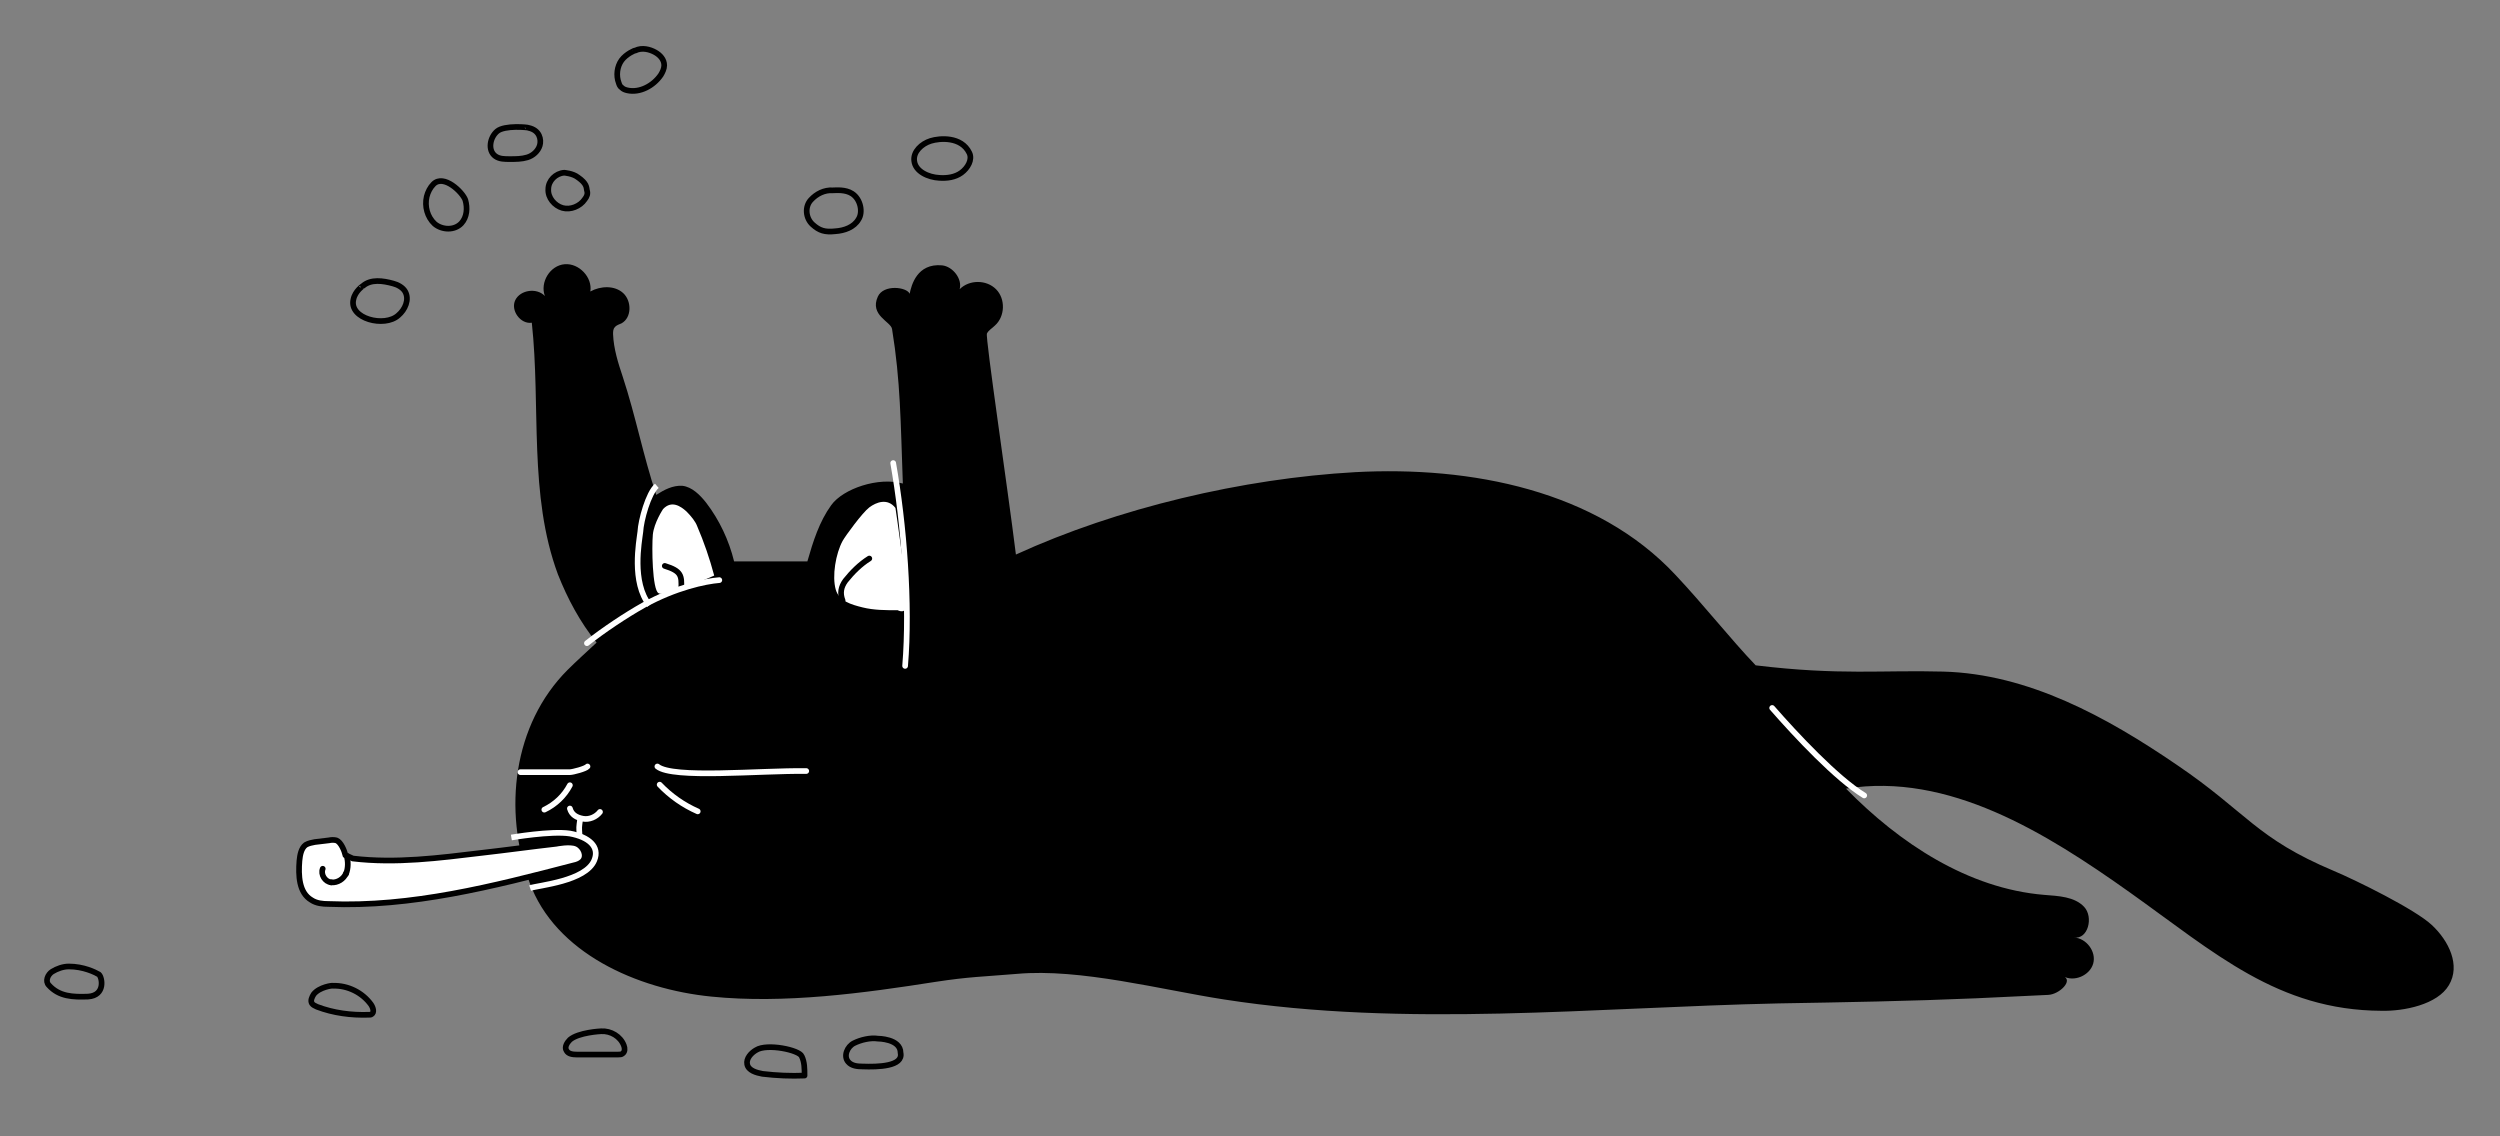 <?xml version="1.0" encoding="utf-8"?>
<!-- Generator: Adobe Illustrator 22.0.1, SVG Export Plug-In . SVG Version: 6.00 Build 0)  -->
<svg version="1.1" id="Layer_1" xmlns="http://www.w3.org/2000/svg" xmlns:xlink="http://www.w3.org/1999/xlink" x="0px" y="0px"
	 viewBox="0 0 440 200" style="enable-background:new 0 0 440 200;" xml:space="preserve">
<rect x="0" y="0" width="440" height="200" fill="#808080" stroke="none"/>
<style type="text/css">
	.st0{fill:none;stroke:#FFFFFF;stroke-linecap:round;stroke-linejoin:round;stroke-miterlimit:10;}
	.st1{fill:none;stroke:#000000;stroke-linecap:round;stroke-linejoin:round;stroke-miterlimit:10;}
	.st2{fill:#FFFFFF;}
	.st3{fill:none;stroke:#FFFFFF;stroke-miterlimit:10;}
	.st4{fill:#FFFFFF;stroke:#000000;stroke-miterlimit:10;}
</style>
<g>
	<path d="M115.5,87.1c1.4-0.9,2.9-1.7,4.6-1.6c1.7,0.2,3.1,1.6,4.2,3c2.3,3,4,6.6,4.9,10.3c4.3,0,8.6,0,12.9,0c1-3.5,2.1-7,4.2-9.9
		c2.1-2.9,8.3-5,12.6-3.8c-0.4-10.9-0.4-18-1.9-27.2c-0.2-1.3-4-2.4-2.5-5.7c1-2.2,5.1-1.7,5.6-0.5c0.3-1.5,1.3-5.4,5.7-5
		c1.9,0.2,3.6,2.4,3.1,4.2c1.7-1.7,4.7-1.7,6.4,0c1.7,1.7,1.6,4.8-0.2,6.4c-0.5,0.5-1.1,0.8-1.4,1.4c-0.3,0.7,3.6,26.8,5.1,38.9
		c17.9-8.2,40-13.4,59.7-14.5c20.4-1.1,42.5,3.2,56.4,18.1c4.9,5.2,9.7,11.3,14.1,15.9c14.9,1.8,22.2,0.8,33,1.1
		c15,0.4,28.8,8,41.1,16.4c12.4,8.4,13.9,12.9,27.7,18.7c3.8,1.6,14.2,6.7,17.2,9.5s5.1,7.1,3,10.6c-2,3.4-7.9,4.6-11.9,4.5
		c-18.2-0.1-29.3-10.2-44.2-20.8s-32-21.2-50-18.3c9.4,9.6,21.5,17.6,34.9,18.7c2.5,0.2,5.3,0.3,7,2.1s0.7,5.8-1.8,5.4
		c2.2,0.1,4,2.5,3.4,4.6c-0.6,2.1-3.4,3.3-5.3,2.2c1.9,0.7-0.6,3.2-2.6,3.3c-4.2,0.2-8.5,0.4-12.7,0.6c-11.6,0.5-23.2,0.7-34.8,0.9
		c-32.4,0.7-65.5,4.3-97.6-0.7c-11-1.7-25.3-5.5-36.4-4.5c-6,0.5-8.4,0.5-14.3,1.4c-12.7,2-26.7,3.9-39.5,2.6
		c-13.1-1.3-27.5-7.7-32-20.1c-4.7-12.7-2.9-27.8,6.7-37.4c1.6-1.6,3.5-3.3,5.1-4.8c-2.9-3.6-5.1-7.7-6.8-12
		c-5.2-14-3-29.5-4.6-44.3c-2,0.3-3.8-2.2-2.9-4s3.8-2.2,5.2-0.7c-0.9-2.4,0.9-5.4,3.5-5.6c2.5-0.2,4.9,2.3,4.5,4.8
		c1.8-1,4.3-1.1,5.8,0.3s1.5,4.3-0.3,5.3c-0.4,0.2-0.9,0.3-1.2,0.7c-0.3,0.3-0.3,0.8-0.3,1.2c0.1,2.6,0.9,5.1,1.7,7.5
		C111.9,73.3,113.2,80.2,115.5,87.1z"/>
	<path class="st0" d="M157.2,81.5c1.9,10.8,3,24.8,2.1,35.7"/>
	<path class="st1" d="M179,98.5c-0.3,2.9,0.4,5.9,0.9,8.8c0.9,4.7,1.5,9.4,1.8,14.1"/>
	<path class="st2" d="M158,107.4c-2.1,0-4.2,0-6.2-0.5s-4.1-1.1-4.7-3.1c-0.7-2.4,0-6.4,1.2-8.6c0.5-0.9,3.5-5,4.7-5.9
		c1.2-0.9,3.2-1.7,4.6,0.1c0,0,2.3,15.4,2,17.1C159.4,108.2,158,107.4,158,107.4z"/>
	<path class="st3" d="M115.6,85.5c-1.5,1.3-2.8,6.1-2.9,8.1c-0.2,1.7-1.6,8.9,1.6,12.9"/>
	<path class="st2" d="M125.7,101.3c-0.8-3-1.8-5.9-3-8.7c-0.3-0.8-1-1.7-1.9-2.6c-1-0.9-2.6-2-4.1-0.4c0,0-1.6,2.4-1.8,4.5
		c-0.2,2.2-0.1,9.7,1,10.3C117,105.2,125.7,101.3,125.7,101.3z"/>
	<path class="st1" d="M56.6,152.3"/>
	<path class="st1" d="M58.1,154.6"/>
	<path class="st1" d="M60.7,153"/>
	<path class="st4" d="M62.1,151.1c7.6,0.9,15.2-0.1,22.7-1c4.4-0.5,8.7-1.1,13.1-1.6c0,0,2.4-0.5,3.6,0c1.2,0.5,1.9,2.2,1,3.1
		c-0.4,0.4-1,0.6-1.5,0.7c-14.2,3.7-28.6,7.4-43.2,6.8c-1,0-2.1-0.1-3-0.7c-2.2-1.3-2.3-4.3-2.1-6.9c0.1-1,0.3-2.2,1.1-2.8
		c0.5-0.3,1.1-0.4,1.6-0.5c0.8-0.1,1.7-0.2,2.5-0.3c0.4-0.1,0.9-0.1,1.3,0c0.8,0.3,1.4,1.8,1.6,2.6L62.1,151.1z"/>
	<path class="st0" d="M100.3,142.3c0.3,1.1,1.2,1.6,2.3,1.8c1.1,0.2,2.3-0.3,3-1.2"/>
	<path class="st0" d="M102.1,144.2c-0.2,1.5-0.2,1.3-0.1,2.8"/>
	<path class="st0" d="M115.7,134.9c2.7,2.2,17.9,0.7,26.2,0.8"/>
	<path class="st0" d="M103.4,134.9c-0.3,0.4-2.6,1-3.1,1c-3.3,0-5.4,0-8.7,0"/>
	<path class="st0" d="M116.1,138.1c1.9,2,4.2,3.6,6.7,4.7"/>
	<path class="st0" d="M100.3,138.2c-1,1.9-2.6,3.4-4.5,4.3"/>
	<path class="st0" d="M311.9,124.6c4.2,4.8,11.3,12.4,16.2,15.4"/>
	<path class="st1" d="M133.1,184.8c-0.9,0.5-1.8,1.5-1.6,2.5c0.2,1.1,1.6,1.5,2.7,1.7c2.5,0.3,5,0.4,7.4,0.3c0-1.2,0-2.4-0.5-3.4
		C140.7,184.8,135,183.6,133.1,184.8z"/>
	<path class="st1" d="M154.5,182.8c-1.3-0.2-3,0.2-4.2,0.8c-1.2,0.6-1.9,2.3-1,3.3c0.6,0.7,1.6,0.8,2.5,0.8c2.7,0.1,7.2,0,6.7-2.4
		C158.5,182.8,154.5,182.8,154.5,182.8z"/>
	<path class="st1" d="M100.3,183c-0.5,0.5-1,1.3-0.6,1.9c0.3,0.6,1.1,0.7,1.8,0.7c2.4,0,4.8,0,7.3,0c0.3,0,0.6,0,0.8-0.2
		c0.4-0.3,0.4-0.9,0.2-1.4c-0.6-1.6-2.3-2.6-4-2.5C105.7,181.5,101.8,181.7,100.3,183z"/>
	<path class="st1" d="M55.2,175c-0.3,0.5-0.6,1.1-0.3,1.6c0.2,0.3,0.5,0.4,0.9,0.6c2.9,1.1,6,1.5,9.1,1.4c0.2,0,0.4,0,0.5-0.1
		c0.5-0.3,0.3-1.1-0.1-1.7c-1.5-2.1-4.1-3.4-6.7-3.3C58.6,173.4,56.2,173.7,55.2,175z"/>
	<path class="st1" d="M12.1,170.1c-1,0-2.1,0.4-2.9,0.9c-0.8,0.5-1.3,1.7-0.6,2.4c1.8,2,4.2,2.1,6.9,2c3.1-0.2,2.5-3.4,1.9-3.9
		C16.7,171.1,14.7,170.1,12.1,170.1z"/>
	<path class="st1" d="M62.2,52.7c-0.8,3.4,5.5,5,7.9,2.8c1.2-1,2-2.8,1.2-4.2c-0.4-0.7-1.3-1.2-2.1-1.4c-1.8-0.5-3.9-0.8-5.3,0.4
		C63.9,50.3,62.5,51.2,62.2,52.7z"/>
	<path class="st1" d="M76.3,32.4c-0.6,0.6-1,1.4-1.2,2.2c-0.4,1.7,0.1,3.6,1.4,4.8c1.3,1.1,3.5,1.2,4.7-0.1c1-1.1,1.1-2.7,0.7-4.1
		C81.4,33.8,78.1,30.6,76.3,32.4z"/>
	<path class="st1" d="M87.5,23.1c-1.3,1.1-1.7,3.4-0.3,4.4c0.7,0.5,1.6,0.5,2.5,0.5c1.1,0,2.1,0,3.1-0.3c1-0.3,1.9-1.1,2.2-2.1
		c0.3-1,0-2.7-2-3.1C93,22.4,88.8,22,87.5,23.1z"/>
	<path class="st1" d="M99.3,30.4c-1.5,0.1-2.8,1.4-2.8,2.9c-0.1,1.5,1.1,2.9,2.5,3.3s3.1-0.3,3.9-1.5c0.4-0.5,0.6-1,0.4-1.6
		c-0.1-0.5,0-1.2-1.6-2.3C100.8,30.5,99.3,30.4,99.3,30.4z"/>
	<path class="st1" d="M109.4,10.6c-0.8,1.1-1,2.7-0.5,4c0.1,0.3,0.2,0.6,0.5,0.8c0.3,0.3,0.6,0.4,1,0.5c2.2,0.5,4.6-0.8,5.9-2.7
		c0.3-0.5,0.6-1.1,0.6-1.7c0-1-0.7-1.8-1.6-2.3c-0.9-0.5-2.3-0.9-3.5-0.3C111.8,8.8,110.2,9.5,109.4,10.6z"/>
	<path class="st1" d="M150,34.1c-1.2-0.8-2.9-0.6-3.4-0.6c-1.5-0.1-2.9,0.6-3.9,1.7c-1.1,1.2-0.9,3.2,0.3,4.3c1.2,1.1,2.2,1.4,4,1.2
		c1.6-0.1,3.3-0.7,4.1-2.1C151.9,37.4,151.5,35.1,150,34.1z"/>
	<path class="st1" d="M163.8,24.8c-1.6,0.5-3.1,1.9-2.9,3.5c0.2,1.9,2.5,2.9,4.4,3c1.4,0.1,2.8-0.1,3.9-0.9c1.1-0.8,2-2.3,1.4-3.5
		C169.2,24,165.4,24.3,163.8,24.8z"/>
	<g>
		<path class="st1" d="M58.3,155.3c-1.1-0.1-1.9-1.4-1.5-2.4"/>
		<path class="st1" d="M60.9,153.7c-0.4,1-1.5,1.7-2.6,1.6"/>
		<path class="st1" d="M61,150.6c0.3,1,0.3,2.2-0.1,3.2"/>
	</g>
	<path class="st3" d="M90,147.4c0,0,7-1.2,10.3-0.7c3.3,0.6,5.3,2.3,4.3,4.7c-1.5,3.7-9.8,4.4-11.3,4.9"/>
	<path class="st1" d="M117,99.6c2.9,0.9,3,1.7,2.9,4"/>
	<path class="st0" d="M126.6,102.1c-2.5,0.2-7.7,1.3-13.3,4.4c-3.2,1.8-7.1,4.4-10,6.7"/>
	<path class="st1" d="M153,98.3c-1.6,1-3,2.4-4.2,3.9c-0.8,1.1-1,2.2-0.5,3.5"/>
</g>
</svg>
